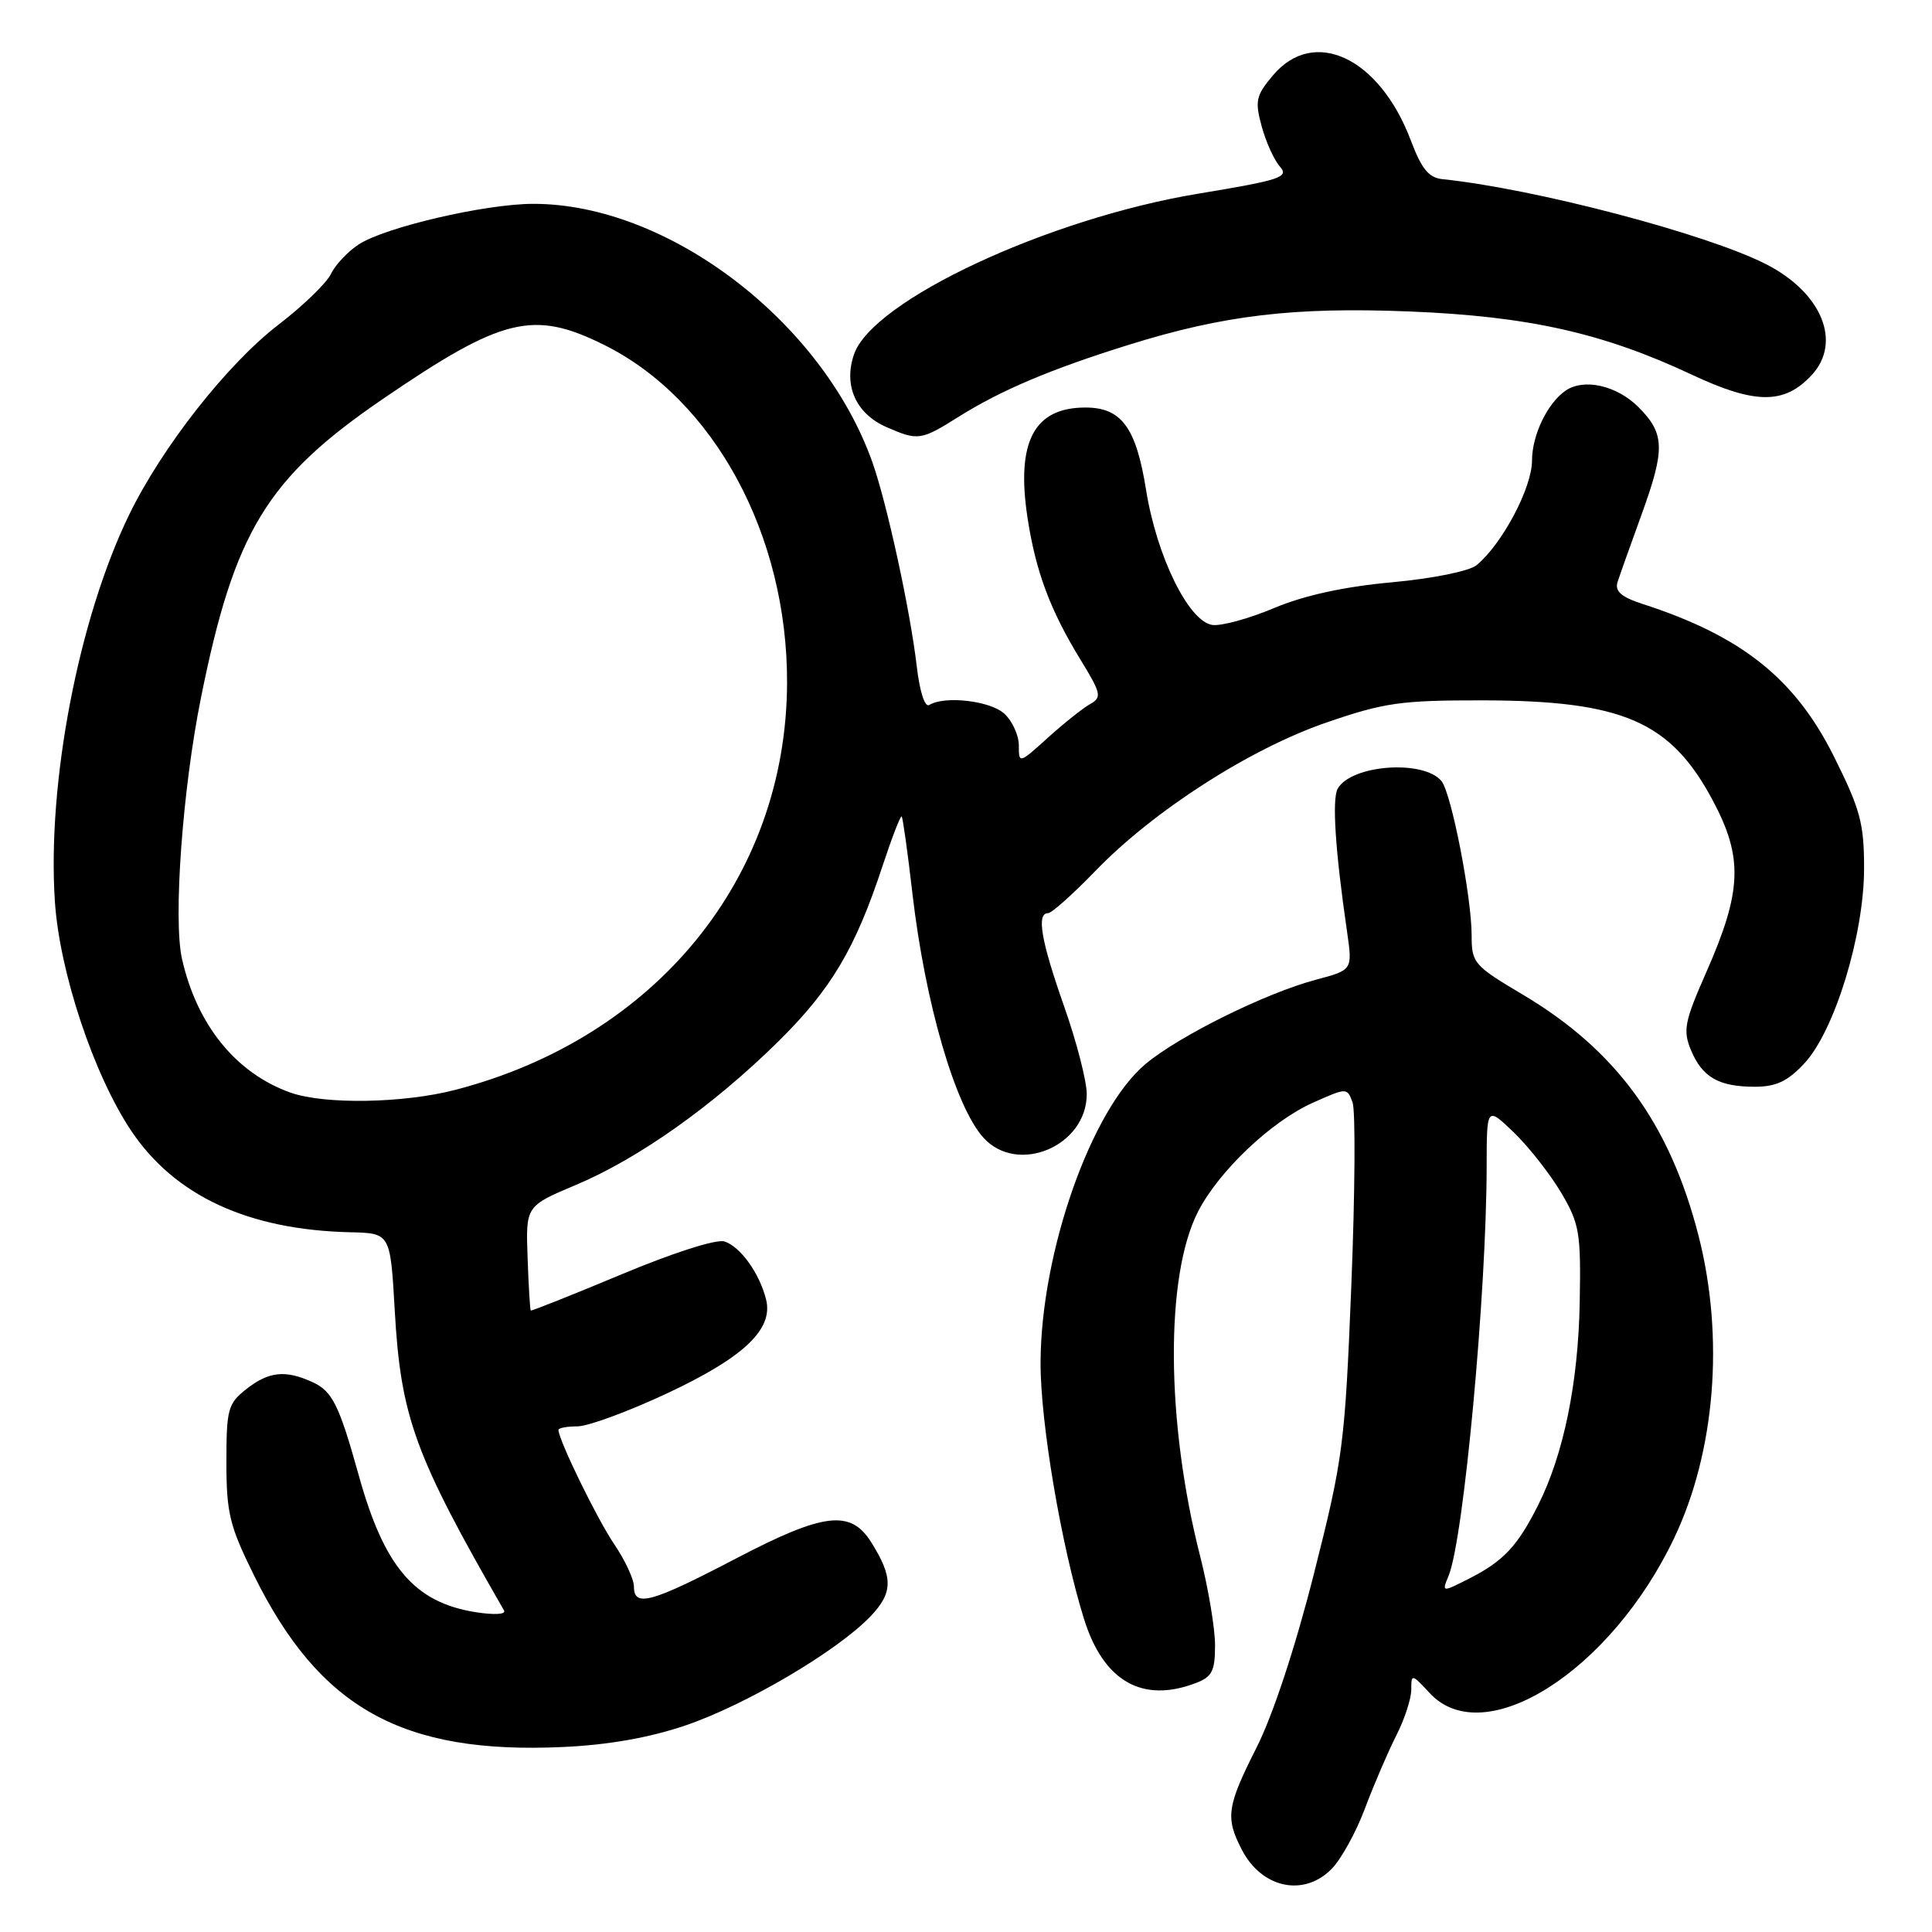 <?xml version="1.0" encoding="UTF-8" standalone="no"?>
<!DOCTYPE svg PUBLIC "-//W3C//DTD SVG 1.1//EN" "http://www.w3.org/Graphics/SVG/1.1/DTD/svg11.dtd" >
<svg xmlns="http://www.w3.org/2000/svg" xmlns:xlink="http://www.w3.org/1999/xlink" version="1.1" viewBox="0 0 256 256">
 <g >
 <path fill="currentColor"
d=" M 176.40 247.69 C 177.68 246.42 179.68 242.79 180.86 239.64 C 182.04 236.49 183.91 232.15 185.00 229.99 C 186.10 227.84 187.00 225.10 187.00 223.89 C 187.00 221.77 187.07 221.78 189.45 224.35 C 196.65 232.12 213.46 221.44 221.85 203.77 C 227.29 192.33 228.50 177.19 225.07 163.76 C 221.26 148.89 214.18 139.17 201.79 131.80 C 195.30 127.95 195.00 127.60 195.00 123.97 C 195.00 118.85 192.31 105.08 191.00 103.49 C 188.61 100.62 179.03 101.33 177.25 104.51 C 176.48 105.89 176.93 112.74 178.50 123.51 C 179.22 128.53 179.22 128.53 174.36 129.82 C 167.71 131.59 156.28 137.24 151.81 140.97 C 144.60 146.98 137.94 165.88 137.88 180.50 C 137.84 188.41 140.62 204.82 143.63 214.50 C 146.20 222.76 151.34 225.72 158.43 223.02 C 160.61 222.20 161.00 221.43 161.00 218.00 C 161.00 215.77 160.11 210.47 159.03 206.22 C 154.48 188.40 154.37 169.01 158.77 160.50 C 161.55 155.12 168.49 148.55 174.00 146.10 C 178.47 144.11 178.50 144.11 179.22 146.07 C 179.62 147.16 179.55 158.05 179.06 170.27 C 178.21 191.46 177.97 193.25 174.11 208.50 C 171.64 218.26 168.68 227.23 166.53 231.50 C 162.56 239.36 162.34 240.83 164.55 245.10 C 167.18 250.18 172.71 251.38 176.40 247.69 Z  M 90.80 228.64 C 98.82 225.92 110.96 218.77 115.35 214.17 C 118.35 211.03 118.36 209.00 115.43 204.34 C 112.71 200.01 109.17 200.43 97.64 206.45 C 86.27 212.39 84.00 213.02 84.00 210.23 C 84.00 209.26 82.83 206.75 81.41 204.65 C 79.14 201.32 74.00 190.78 74.00 189.47 C 74.00 189.21 75.13 189.00 76.52 189.00 C 77.90 189.00 83.21 187.05 88.32 184.66 C 98.55 179.88 102.50 176.14 101.51 172.19 C 100.64 168.71 98.10 165.17 95.99 164.50 C 94.93 164.16 89.17 166.00 82.33 168.87 C 75.82 171.59 70.42 173.74 70.33 173.65 C 70.23 173.56 70.04 170.41 69.91 166.65 C 69.66 159.81 69.66 159.81 76.31 157.01 C 84.63 153.50 94.44 146.55 103.08 138.05 C 110.13 131.10 113.33 125.72 116.96 114.69 C 118.20 110.94 119.33 108.01 119.48 108.19 C 119.63 108.36 120.28 112.98 120.91 118.47 C 122.59 132.92 126.58 146.64 130.31 150.75 C 134.83 155.74 144.00 151.87 144.00 144.97 C 144.00 143.25 142.65 138.02 141.00 133.34 C 137.95 124.68 137.31 121.00 138.87 121.00 C 139.35 121.00 142.16 118.49 145.12 115.43 C 152.82 107.45 165.57 99.25 175.75 95.74 C 183.43 93.10 185.61 92.79 196.42 92.80 C 215.02 92.83 221.37 95.58 226.95 106.06 C 231.00 113.65 230.83 118.08 226.08 128.85 C 223.20 135.38 222.98 136.53 224.06 139.14 C 225.55 142.74 227.75 144.00 232.53 144.00 C 235.34 144.00 236.87 143.28 239.08 140.91 C 243.09 136.62 247.00 123.86 247.00 115.06 C 247.00 109.08 246.50 107.23 242.97 100.17 C 237.82 89.89 230.76 84.27 217.66 80.03 C 214.83 79.11 213.96 78.35 214.33 77.14 C 214.62 76.24 216.00 72.35 217.40 68.50 C 220.68 59.51 220.64 57.48 217.08 53.92 C 214.22 51.07 209.86 50.09 207.44 51.77 C 205.03 53.44 203.00 57.67 203.00 61.03 C 203.00 64.64 199.04 72.10 195.65 74.89 C 194.69 75.68 189.84 76.66 184.41 77.16 C 178.06 77.74 172.83 78.89 168.82 80.57 C 165.51 81.97 161.83 82.97 160.65 82.81 C 157.50 82.36 153.28 73.75 151.86 64.92 C 150.54 56.63 148.60 54.00 143.82 54.00 C 137.01 54.00 134.62 58.54 136.15 68.59 C 137.23 75.70 139.15 80.85 143.17 87.41 C 145.92 91.90 146.03 92.40 144.45 93.29 C 143.50 93.82 140.99 95.82 138.86 97.74 C 135.04 101.20 135.00 101.21 135.00 98.77 C 135.00 97.42 134.13 95.52 133.06 94.55 C 131.18 92.85 125.16 92.16 123.14 93.41 C 122.55 93.78 121.87 91.68 121.47 88.26 C 120.61 80.87 117.53 66.72 115.60 61.26 C 108.99 42.60 88.49 26.98 70.64 27.01 C 64.28 27.02 51.00 30.11 47.51 32.40 C 46.08 33.34 44.43 35.09 43.85 36.30 C 43.27 37.51 40.16 40.52 36.93 43.00 C 30.14 48.20 21.46 59.25 17.09 68.25 C 10.41 82.02 6.24 103.74 7.27 119.42 C 7.88 128.77 12.41 142.39 17.37 149.81 C 23.14 158.45 32.87 162.96 46.39 163.28 C 51.72 163.40 51.72 163.40 52.30 173.54 C 53.10 187.77 54.92 192.78 66.79 213.40 C 67.09 213.92 65.49 214.01 63.01 213.62 C 54.90 212.32 50.91 207.64 47.53 195.47 C 44.93 186.13 44.04 184.34 41.39 183.13 C 37.80 181.49 35.61 181.73 32.63 184.07 C 30.20 185.99 30.00 186.73 30.00 193.75 C 30.00 200.48 30.42 202.20 33.65 208.73 C 42.36 226.37 53.29 232.45 74.53 231.49 C 80.56 231.22 85.97 230.27 90.80 228.64 Z  M 127.05 55.21 C 132.62 51.71 139.24 48.91 149.50 45.71 C 162.14 41.76 171.42 40.66 186.76 41.27 C 202.52 41.91 212.38 44.11 224.14 49.63 C 232.58 53.59 236.42 53.61 240.04 49.72 C 244.11 45.36 241.41 38.78 234.02 35.01 C 226.15 30.99 203.38 25.01 191.14 23.74 C 189.32 23.56 188.36 22.38 186.93 18.58 C 182.78 7.62 174.10 3.53 168.67 9.99 C 166.42 12.66 166.26 13.37 167.18 16.74 C 167.74 18.81 168.83 21.21 169.59 22.07 C 170.84 23.48 169.72 23.85 158.74 25.67 C 138.88 28.96 115.66 39.79 113.17 46.93 C 111.73 51.06 113.41 54.83 117.48 56.60 C 121.65 58.42 122.02 58.37 127.05 55.21 Z  M 191.96 208.76 C 193.95 203.88 196.97 171.31 196.99 154.55 C 197.00 146.61 197.00 146.61 200.59 150.05 C 202.56 151.95 205.37 155.53 206.84 158.00 C 209.29 162.15 209.49 163.29 209.32 172.58 C 209.13 183.23 207.19 192.72 203.81 199.44 C 201.09 204.85 199.23 206.84 194.77 209.12 C 191.03 211.02 191.03 211.02 191.96 208.76 Z  M 38.50 144.78 C 31.27 142.21 26.08 135.81 24.11 127.03 C 22.94 121.78 24.18 104.62 26.62 92.50 C 31.06 70.41 35.34 63.38 50.78 52.83 C 66.58 42.04 70.67 41.04 80.05 45.70 C 94.64 52.95 104.36 70.92 104.29 90.50 C 104.20 116.33 86.90 137.53 60.30 144.42 C 53.43 146.20 42.99 146.37 38.50 144.78 Z "/>
</g>
</svg>